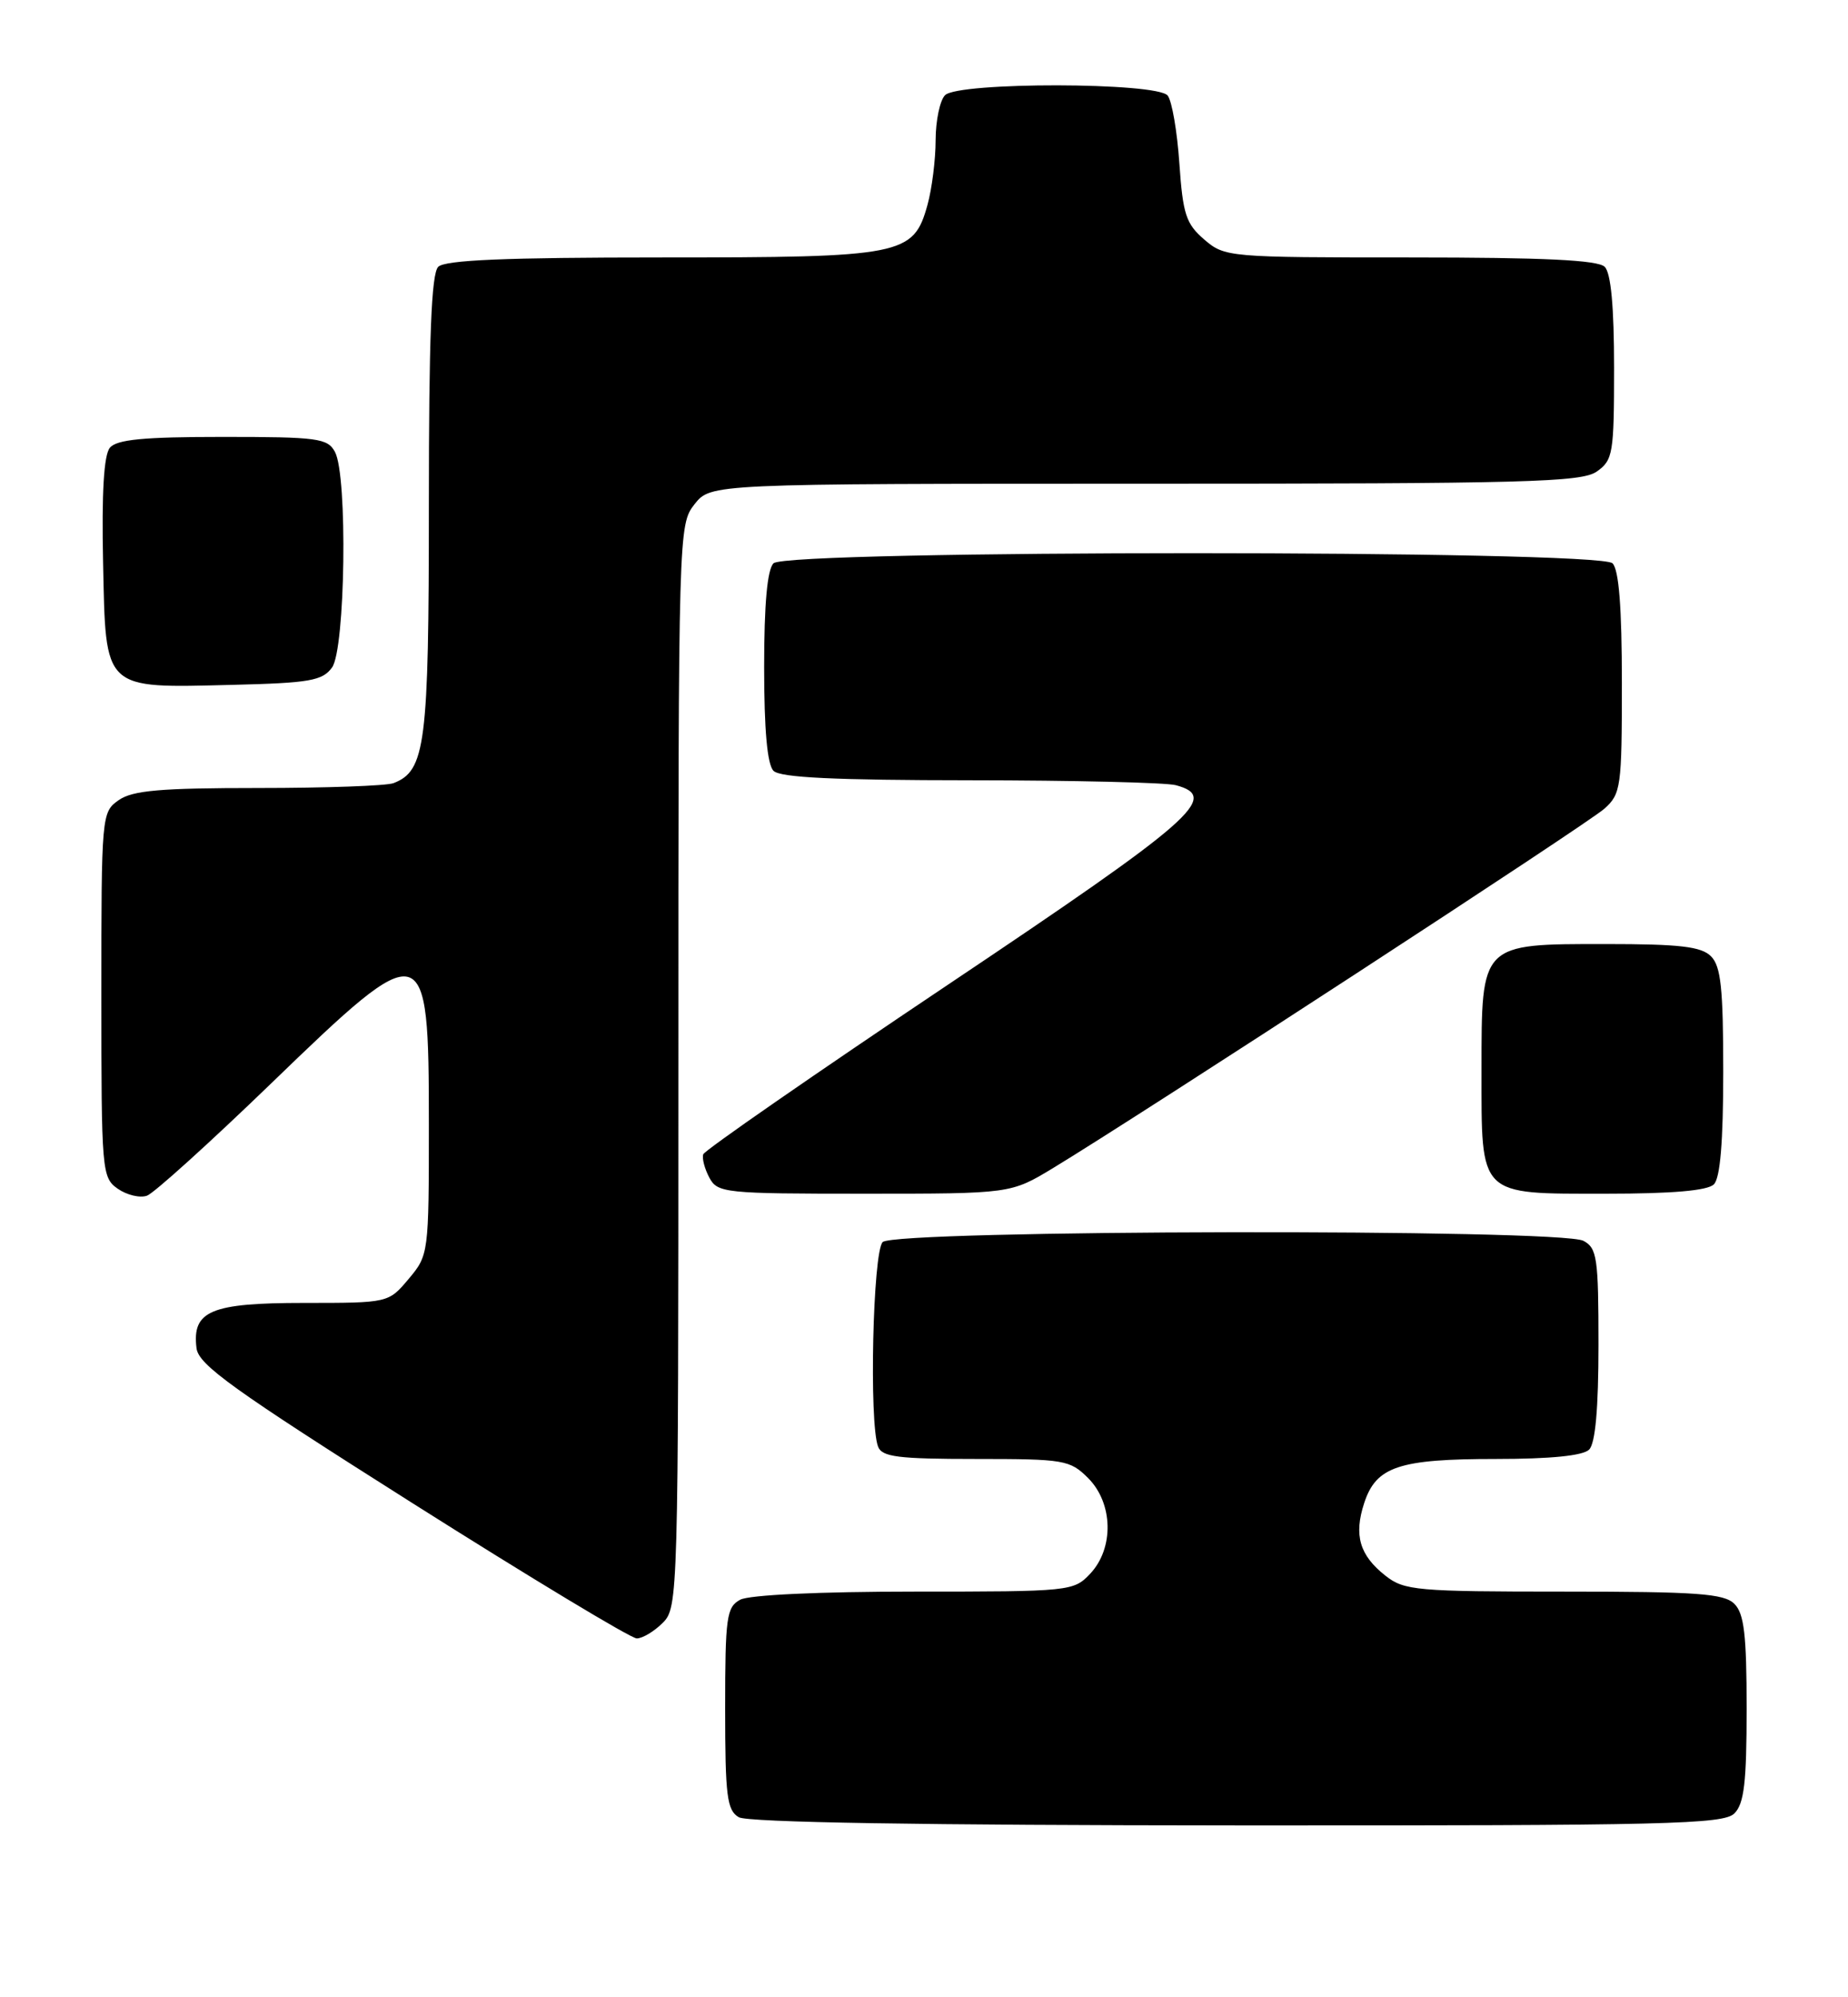 <?xml version="1.0" encoding="UTF-8" standalone="no"?>
<!DOCTYPE svg PUBLIC "-//W3C//DTD SVG 1.1//EN" "http://www.w3.org/Graphics/SVG/1.1/DTD/svg11.dtd" >
<svg xmlns="http://www.w3.org/2000/svg" xmlns:xlink="http://www.w3.org/1999/xlink" version="1.1" viewBox="0 0 237 256">
 <g >
 <path fill="currentColor"
d=" M 222.43 232.43 C 223.68 231.18 224.00 228.45 224.00 219.00 C 224.00 209.55 223.68 206.82 222.43 205.57 C 221.10 204.25 217.68 204.00 200.56 204.00 C 181.70 204.00 180.09 203.86 177.69 201.97 C 174.35 199.35 173.60 196.76 174.96 192.63 C 176.49 187.97 179.41 187.00 191.85 187.00 C 198.88 187.00 203.02 186.58 203.80 185.80 C 204.60 185.00 205.00 180.54 205.00 172.34 C 205.00 161.23 204.82 159.97 203.07 159.04 C 200.14 157.47 114.78 157.62 113.20 159.20 C 111.94 160.46 111.44 182.38 112.61 185.42 C 113.11 186.74 115.19 187.00 125.15 187.00 C 136.49 187.00 137.21 187.12 139.55 189.45 C 142.76 192.67 142.89 198.42 139.83 201.69 C 137.69 203.96 137.28 204.00 117.26 204.00 C 105.12 204.00 96.09 204.42 94.93 205.04 C 93.18 205.98 93.00 207.24 93.00 218.99 C 93.00 230.23 93.23 232.03 94.75 232.92 C 95.89 233.58 118.31 233.95 158.68 233.97 C 213.90 234.00 221.03 233.82 222.43 232.43 Z  M 85.00 208.00 C 86.96 206.04 87.00 204.67 87.00 136.63 C 87.00 67.97 87.02 67.24 89.07 64.63 C 91.15 62.00 91.15 62.00 146.85 62.00 C 195.65 62.00 202.83 61.81 204.78 60.44 C 206.86 58.98 207.00 58.14 207.00 47.14 C 207.00 39.34 206.60 35.00 205.80 34.20 C 204.93 33.33 197.99 33.00 180.86 33.00 C 157.52 33.00 157.07 32.96 154.44 30.70 C 152.10 28.69 151.70 27.46 151.25 20.95 C 150.97 16.85 150.30 12.94 149.75 12.25 C 148.38 10.53 122.91 10.49 121.20 12.20 C 120.54 12.86 120.00 15.45 119.99 17.95 C 119.99 20.45 119.52 24.19 118.95 26.25 C 117.15 32.74 115.82 33.00 84.75 33.00 C 64.81 33.00 57.07 33.33 56.20 34.20 C 55.32 35.08 55.00 43.26 55.00 64.75 C 55.00 95.46 54.57 98.80 50.46 100.38 C 49.56 100.72 41.77 101.00 33.14 101.00 C 20.55 101.00 17.00 101.31 15.22 102.56 C 13.03 104.09 13.00 104.47 13.00 127.50 C 13.00 150.18 13.06 150.93 15.11 152.37 C 16.28 153.18 17.97 153.58 18.86 153.25 C 19.76 152.92 26.94 146.43 34.81 138.83 C 54.56 119.74 55.00 119.85 55.00 144.12 C 55.00 160.66 54.97 160.88 52.41 163.92 C 49.82 167.00 49.82 167.00 38.98 167.00 C 27.02 167.00 24.62 168.01 25.20 172.79 C 25.45 174.93 29.87 178.10 52.91 192.67 C 67.98 202.20 80.92 210.00 81.66 210.00 C 82.40 210.00 83.90 209.10 85.00 208.00 Z  M 135.06 149.71 C 146.41 142.83 203.60 105.59 205.75 103.66 C 207.88 101.76 208.00 100.91 208.00 87.53 C 208.00 77.87 207.62 73.02 206.80 72.20 C 205.07 70.47 100.93 70.47 99.20 72.20 C 98.40 73.00 98.00 77.42 98.00 85.50 C 98.00 93.58 98.40 98.00 99.20 98.80 C 100.07 99.67 107.09 100.00 124.45 100.01 C 137.68 100.02 149.54 100.30 150.80 100.64 C 156.48 102.16 153.19 105.04 121.50 126.26 C 104.45 137.68 90.36 147.44 90.19 147.95 C 90.01 148.47 90.37 149.81 90.97 150.94 C 92.02 152.91 92.93 153.00 110.84 153.00 C 129.62 153.00 129.62 153.00 135.06 149.71 Z  M 219.80 151.80 C 220.61 150.99 221.00 146.33 221.00 137.37 C 221.00 126.68 220.70 123.84 219.43 122.57 C 218.18 121.32 215.44 121.00 205.93 121.00 C 189.84 121.00 190.00 120.84 190.00 137.17 C 190.00 153.47 189.53 153.00 205.95 153.00 C 214.46 153.00 218.99 152.61 219.80 151.80 Z  M 42.58 85.56 C 44.29 83.22 44.60 60.99 42.96 57.93 C 42.02 56.17 40.76 56.00 28.59 56.00 C 18.42 56.00 14.97 56.33 14.09 57.39 C 13.32 58.32 13.03 63.13 13.22 72.11 C 13.57 88.61 13.12 88.19 29.83 87.78 C 39.71 87.54 41.35 87.25 42.58 85.56 Z "/>
</g>
</svg>